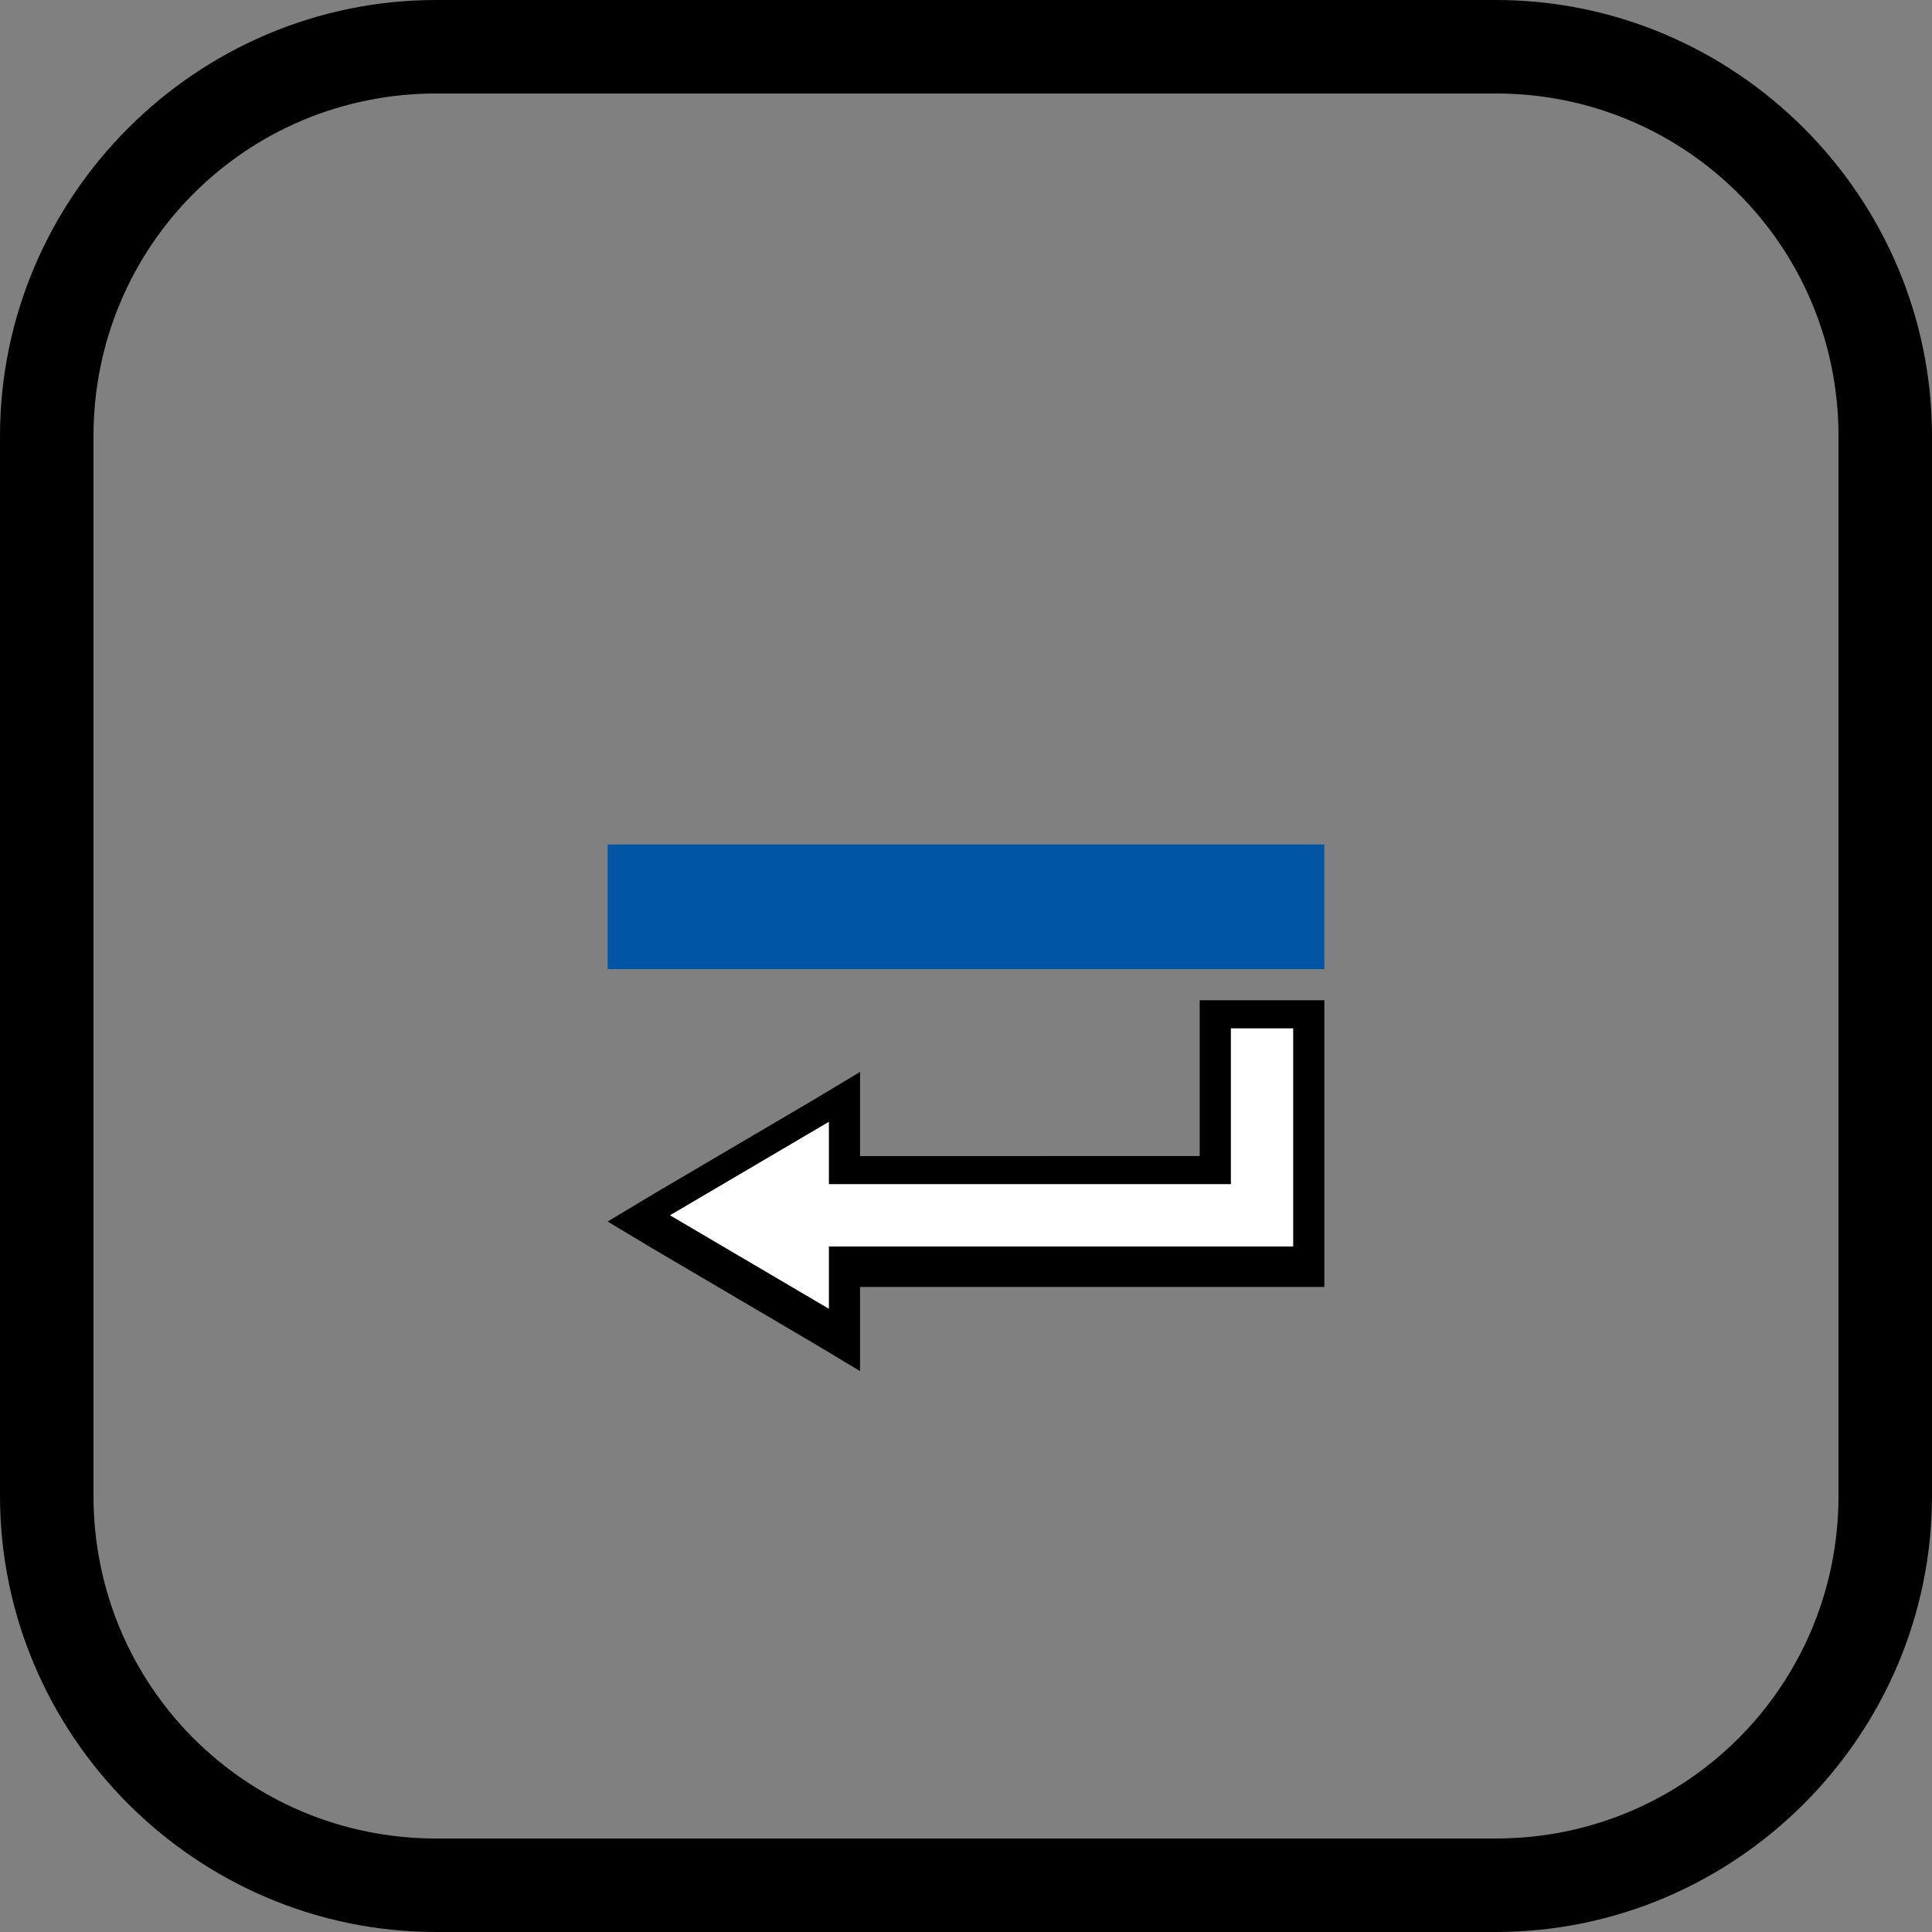 <?xml version="1.0" encoding="UTF-8" standalone="no"?>
<svg
   id="Layer_1"
   version="1.1"
   viewBox="0 0 62 62"
   sodipodi:docname="tgn011_b.svg"
   width="62"
   height="62"
   inkscape:version="1.3.2 (091e20e, 2023-11-25, custom)"
   xmlns:inkscape="http://www.inkscape.org/namespaces/inkscape"
   xmlns:sodipodi="http://sodipodi.sourceforge.net/DTD/sodipodi-0.dtd"
   xmlns="http://www.w3.org/2000/svg"
   xmlns:svg="http://www.w3.org/2000/svg"
   xmlns:c2pa="http://c2pa.org/manifest">
  <rect x="0" y="0" width="62" height="62" fill="#808080" stroke="none"/>
  <sodipodi:namedview
     id="namedview3"
     pagecolor="#ffffff"
     bordercolor="#000000"
     borderopacity="0.25"
     inkscape:showpageshadow="2"
     inkscape:pageopacity="0.0"
     inkscape:pagecheckerboard="0"
     inkscape:deskcolor="#d1d1d1"
     inkscape:zoom="29.33871"
     inkscape:cx="30.982958"
     inkscape:cy="31"
     inkscape:window-width="3840"
     inkscape:window-height="2054"
     inkscape:window-x="2869"
     inkscape:window-y="-11"
     inkscape:window-maximized="1"
     inkscape:current-layer="Layer_1" />
  <!-- Generator: Adobe Illustrator 29.3.1, SVG Export Plug-In . SVG Version: 2.1.0 Build 151)  -->
  <defs
     id="defs1">
    <style
       id="style1">
      .st0 {
        fill: #fff;
      }

      .st1 {
        fill: none;
        stroke: #0056a4;
        stroke-miterlimit: 10;
        stroke-width: 4px;
      }
    </style>
  </defs>
  <path
     d="m 48,3 c 6.1,0 11,4.9 11,11 v 34 c 0,6.1 -4.9,11 -11,11 H 14 C 7.9,59 3,54.1 3,48 V 14 C 3,7.9 7.9,3 14,3 H 48 M 48,0 H 14 C 6.3,0 0,6.3 0,14 v 34 c 0,7.7 6.3,14 14,14 h 34 c 7.7,0 14,-6.3 14,-14 V 14 C 62,6.3 55.7,0 48,0 Z"
     id="path1" />
  <g
     id="g3">
    <g
       id="g2">
      <polygon
         class="st0"
         points="27.1,37.6 39,37.6 39,32.6 42,32.6 42,40.5 27.1,40.5 27.1,42.9 20.5,39 27.1,35.2 "
         id="polygon1" />
      <path
         d="M 41.5,33.1 V 40 H 26.6 v 2 l -5.1,-3 5.1,-3 v 2 h 12.9 v -5 h 2 m 1,-0.9 h -4 v 5 H 27.6 v -2.7 l -1.5,0.9 -5.1,3 -1.5,0.9 1.5,0.9 5.1,3 1.5,0.9 v -2.7 h 14.9 v -8.9 0 z"
         id="path2" />
    </g>
    <line
       class="st1"
       x1="19.5"
       y1="29.1"
       x2="42.5"
       y2="29.1"
       id="line2" />
  </g>
</svg>
